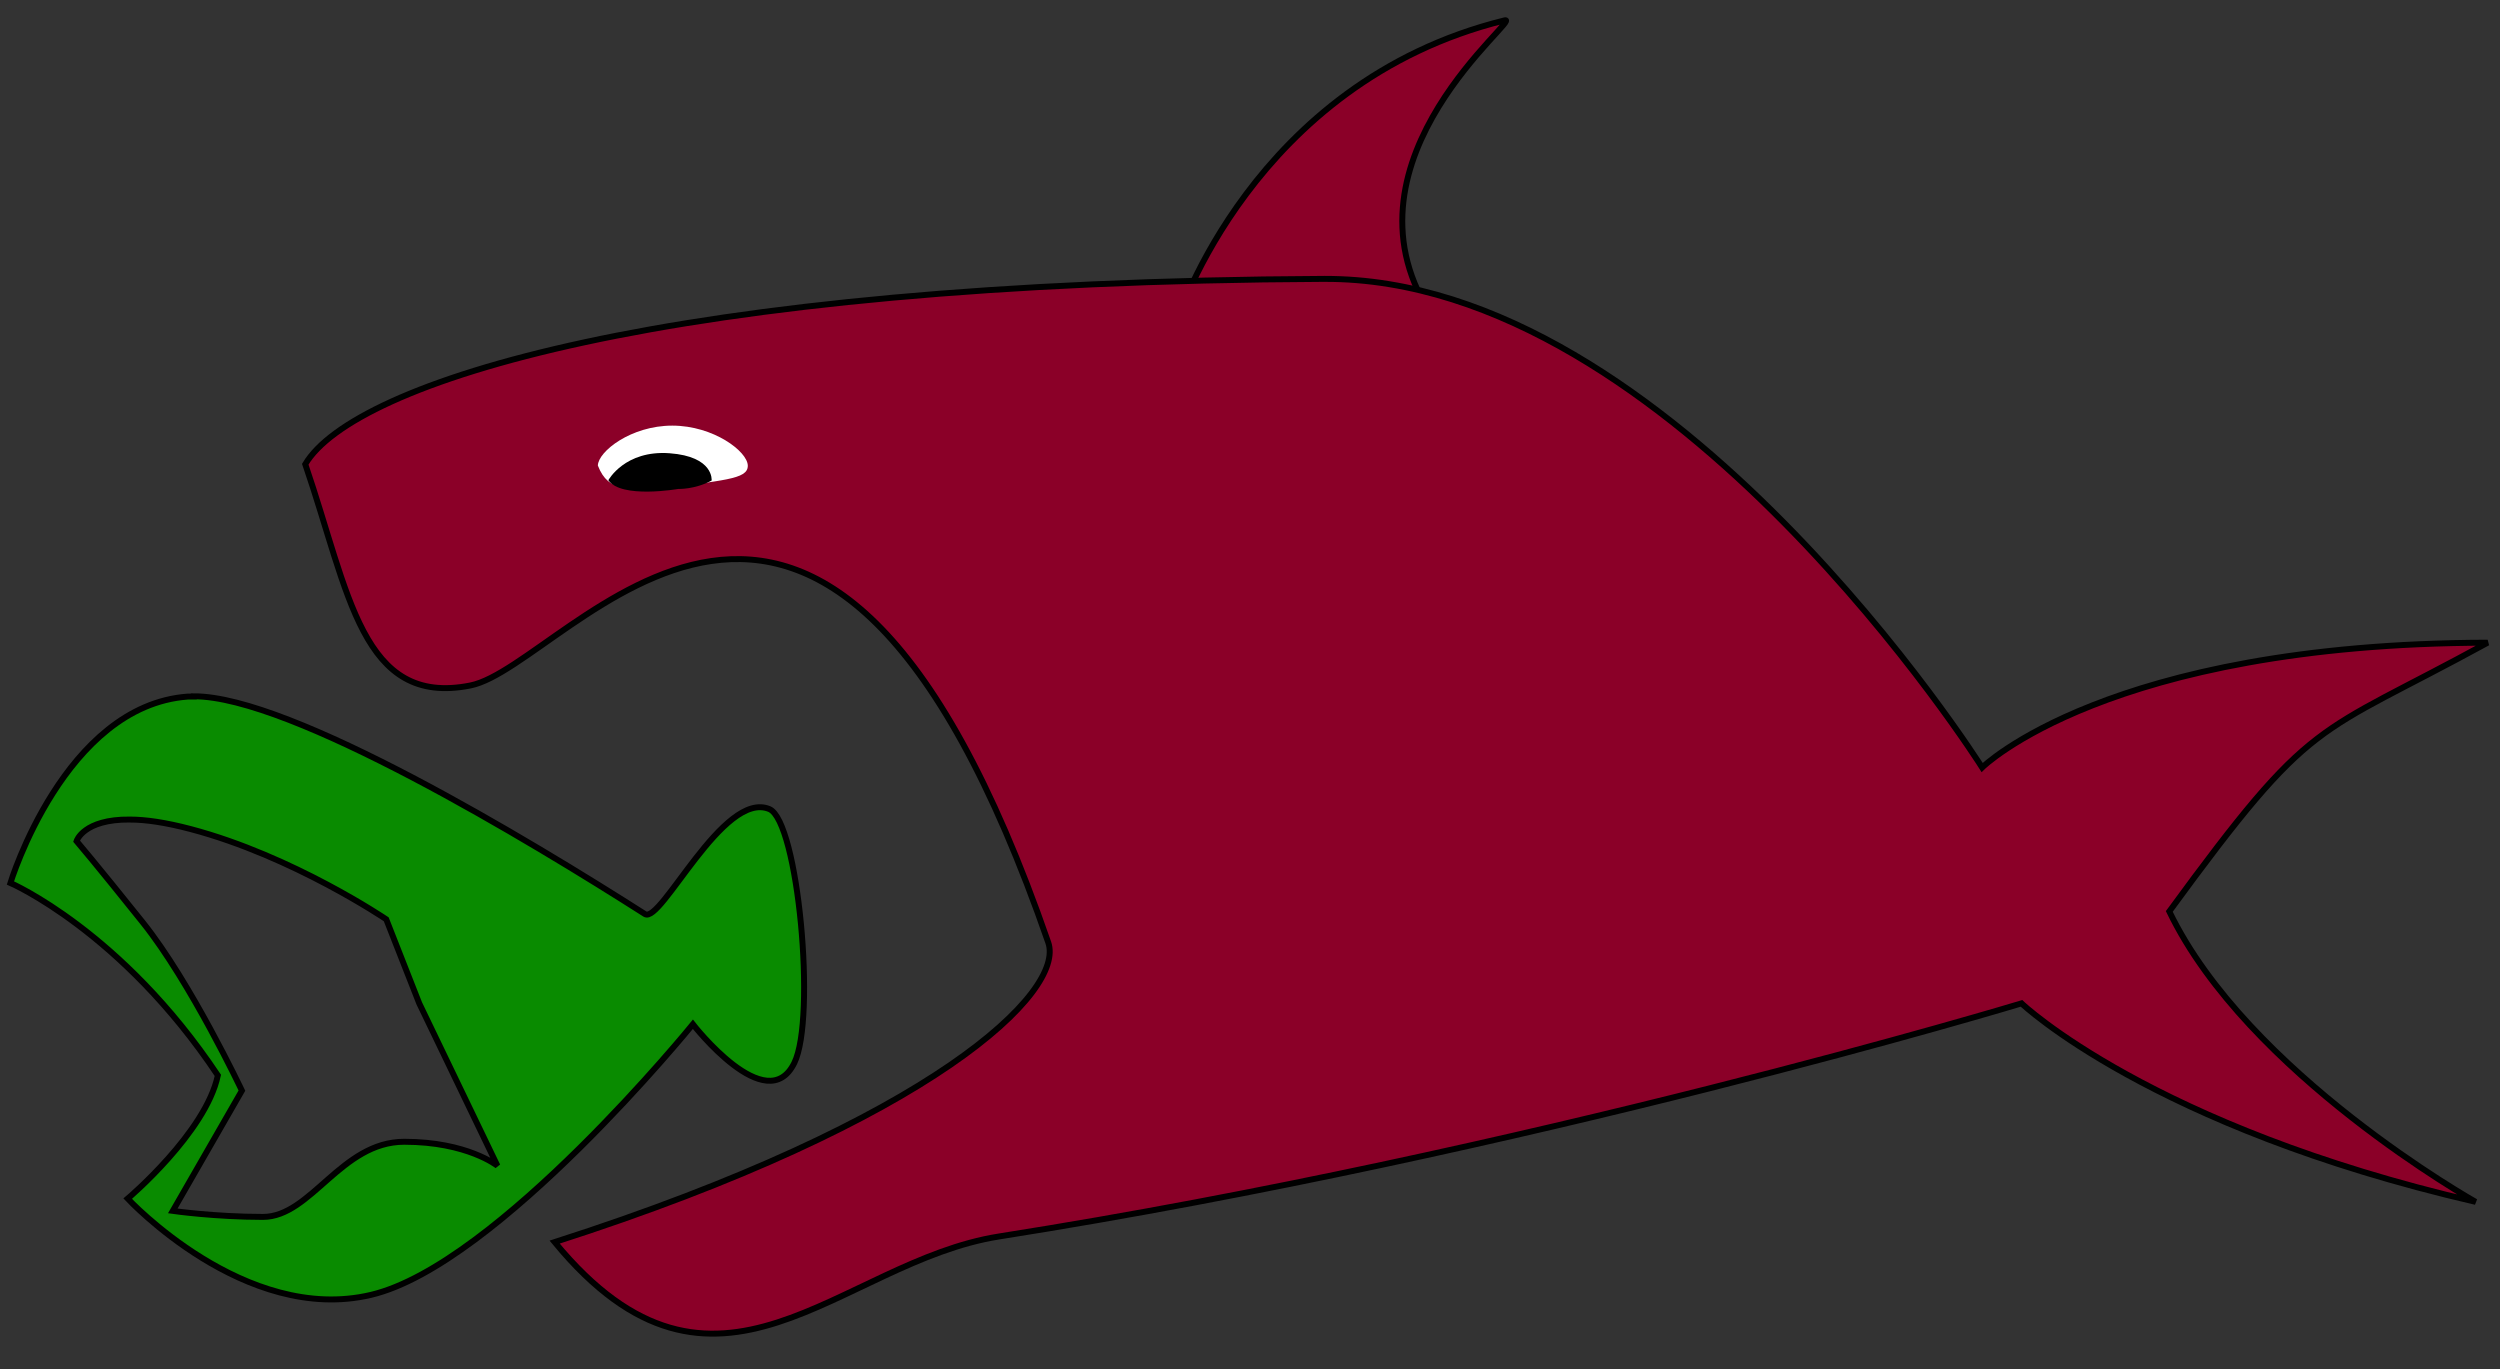 <?xml version="1.0" encoding="UTF-8" standalone="no"?>
<!-- Created with Inkscape (http://www.inkscape.org/) -->

<svg
   xmlns:dc="http://purl.org/dc/elements/1.1/"
   xmlns:cc="http://creativecommons.org/ns#"
   xmlns:rdf="http://www.w3.org/1999/02/22-rdf-syntax-ns#"
   xmlns:svg="http://www.w3.org/2000/svg"
   xmlns="http://www.w3.org/2000/svg"
   xmlns:sodipodi="http://sodipodi.sourceforge.net/DTD/sodipodi-0.dtd"
   xmlns:inkscape="http://www.inkscape.org/namespaces/inkscape"
   width="84"
   height="46"
   viewBox="0 0 84 46"
   id="svg2"
   version="1.1"
   inkscape:version="0.91 r13725"
   sodipodi:docname="wator_logo.svg">
  <rect x="0" y="0" width="84" height="46" fill="#333333" stroke="none"/>
  <defs
     id="defs4" />
  <sodipodi:namedview
     id="base"
     pagecolor="#ffffff"
     bordercolor="#666666"
     borderopacity="1.0"
     inkscape:pageopacity="0.0"
     inkscape:pageshadow="2"
     inkscape:zoom="16"
     inkscape:cx="21.040585"
     inkscape:cy="10.731417"
     inkscape:document-units="px"
     inkscape:current-layer="layer1"
     showgrid="false"
     inkscape:window-width="3219"
     inkscape:window-height="2038"
     inkscape:window-x="591"
     inkscape:window-y="65"
     inkscape:window-maximized="0"
     units="px" />
  <g
     inkscape:label="Layer 1"
     inkscape:groupmode="layer"
     id="layer1"
     transform="translate(0,-1006.362)">
    <path
       style="fill:#8b0028;fill-opacity:1;fill-rule:evenodd;stroke:#000000;stroke-width:0.2px;stroke-linecap:butt;stroke-linejoin:miter;stroke-opacity:1"
       d="m 39.544,1017.148 c 0,0 2.539,-8.011 11.011,-10.102 0.686,-0.17 -5.758,4.647 -2.525,9.799 z"
       id="path4149"
       inkscape:connector-curvature="0"
       sodipodi:nodetypes="cscc" />
    <path
       style="fill:#8b0028;fill-opacity:1;fill-rule:evenodd;stroke:#000000;stroke-width:0.2px;stroke-linecap:butt;stroke-linejoin:miter;stroke-opacity:1"
       d="m 44.492,1015.733 c 11.714,-0.054 22.108,16.417 22.108,16.417 0,0 4.209,-4.164 16.986,-4.194 -5.886,3.22 -5.833,2.378 -10.698,9.03 2.626,5.455 10.294,9.759 10.294,9.759 -10.91,-2.525 -15.259,-6.67 -15.259,-6.67 0,0 -16.617,5.033 -34.352,7.832 -5.371,0.848 -9.503,6.788 -14.935,0.19 12.735,-4.088 17.159,-8.411 16.586,-10.066 -7.623,-22.004 -16.094,-9.302 -19.413,-8.638 -3.661,0.732 -4.075,-3.114 -5.552,-7.433 1.616,-2.727 12.014,-6.127 34.234,-6.228 z"
       id="path4142"
       inkscape:connector-curvature="0"
       sodipodi:nodetypes="ccccccscsscsc" />
    <path
       style="fill:#098b00;fill-opacity:1;fill-rule:evenodd;stroke:#000000;stroke-width:0.2px;stroke-linecap:butt;stroke-linejoin:miter;stroke-opacity:1"
       d="m 6.511,1029.767 c -0.069,2e-4 -0.136,0 -0.201,0 -4.142,0.303 -5.96,6.263 -5.96,6.263 0,0 3.738,1.616 6.97,6.465 -0.404,1.919 -3.03,4.141 -3.03,4.141 0,0 3.939,4.243 8.182,3.232 4.243,-1.01 10.809,-9.091 10.809,-9.091 0,0 2.479,3.193 3.408,1.3 0.742,-1.511 0.129,-8.133 -0.841,-8.531 -1.551,-0.636 -3.64,3.871 -4.178,3.528 -3.849,-2.455 -11.901,-7.328 -15.159,-7.316 z m -2.148,4.132 c 0.521,0 1.19,0.094 2.048,0.321 3.434,0.909 6.566,3.03 6.566,3.03 l 1.111,2.828 2.626,5.455 c 0,0 -1.01,-0.808 -3.131,-0.808 -2.121,0 -3.131,2.525 -4.748,2.525 -1.616,0 -3.03,-0.202 -3.03,-0.202 l 2.323,-4.041 c 0,0 -1.717,-3.637 -3.334,-5.657 -1.616,-2.02 -2.222,-2.727 -2.222,-2.727 0,0 0.227,-0.739 1.79,-0.725 z"
       id="path4144"
       inkscape:connector-curvature="0"
       sodipodi:nodetypes="cccccscssscsscccssccscs" />
    <path
       style="fill:#ffffff;fill-opacity:1;fill-rule:nonzero;stroke:none;stroke-width:1;stroke-linecap:round;stroke-linejoin:round;stroke-miterlimit:4;stroke-dasharray:none;stroke-opacity:1"
       d="m 20.088,1022.005 c 0.01,-0.474 1.116,-1.343 2.502,-1.342 1.387,10e-4 2.532,0.871 2.536,1.346 0.004,0.474 -0.844,0.472 -3.121,0.819 -0.881,-0.154 -1.541,0.14 -1.917,-0.823 z"
       id="path5009"
       inkscape:connector-curvature="0"
       sodipodi:nodetypes="csccc" />
    <path
       style="fill:#000000;fill-opacity:1;fill-rule:evenodd;stroke:none;stroke-width:1px;stroke-linecap:butt;stroke-linejoin:miter;stroke-opacity:1"
       d="m 20.441,1022.497 c 0,0 0.552,-1.016 2.055,-0.906 1.503,0.11 1.415,0.918 1.415,0.918 -0.578,0.306 -1.118,0.281 -1.118,0.281 0,0 -1.922,0.338 -2.352,-0.293 z"
       id="path5012"
       inkscape:connector-curvature="0"
       sodipodi:nodetypes="ccccc" />
  </g>
</svg>
